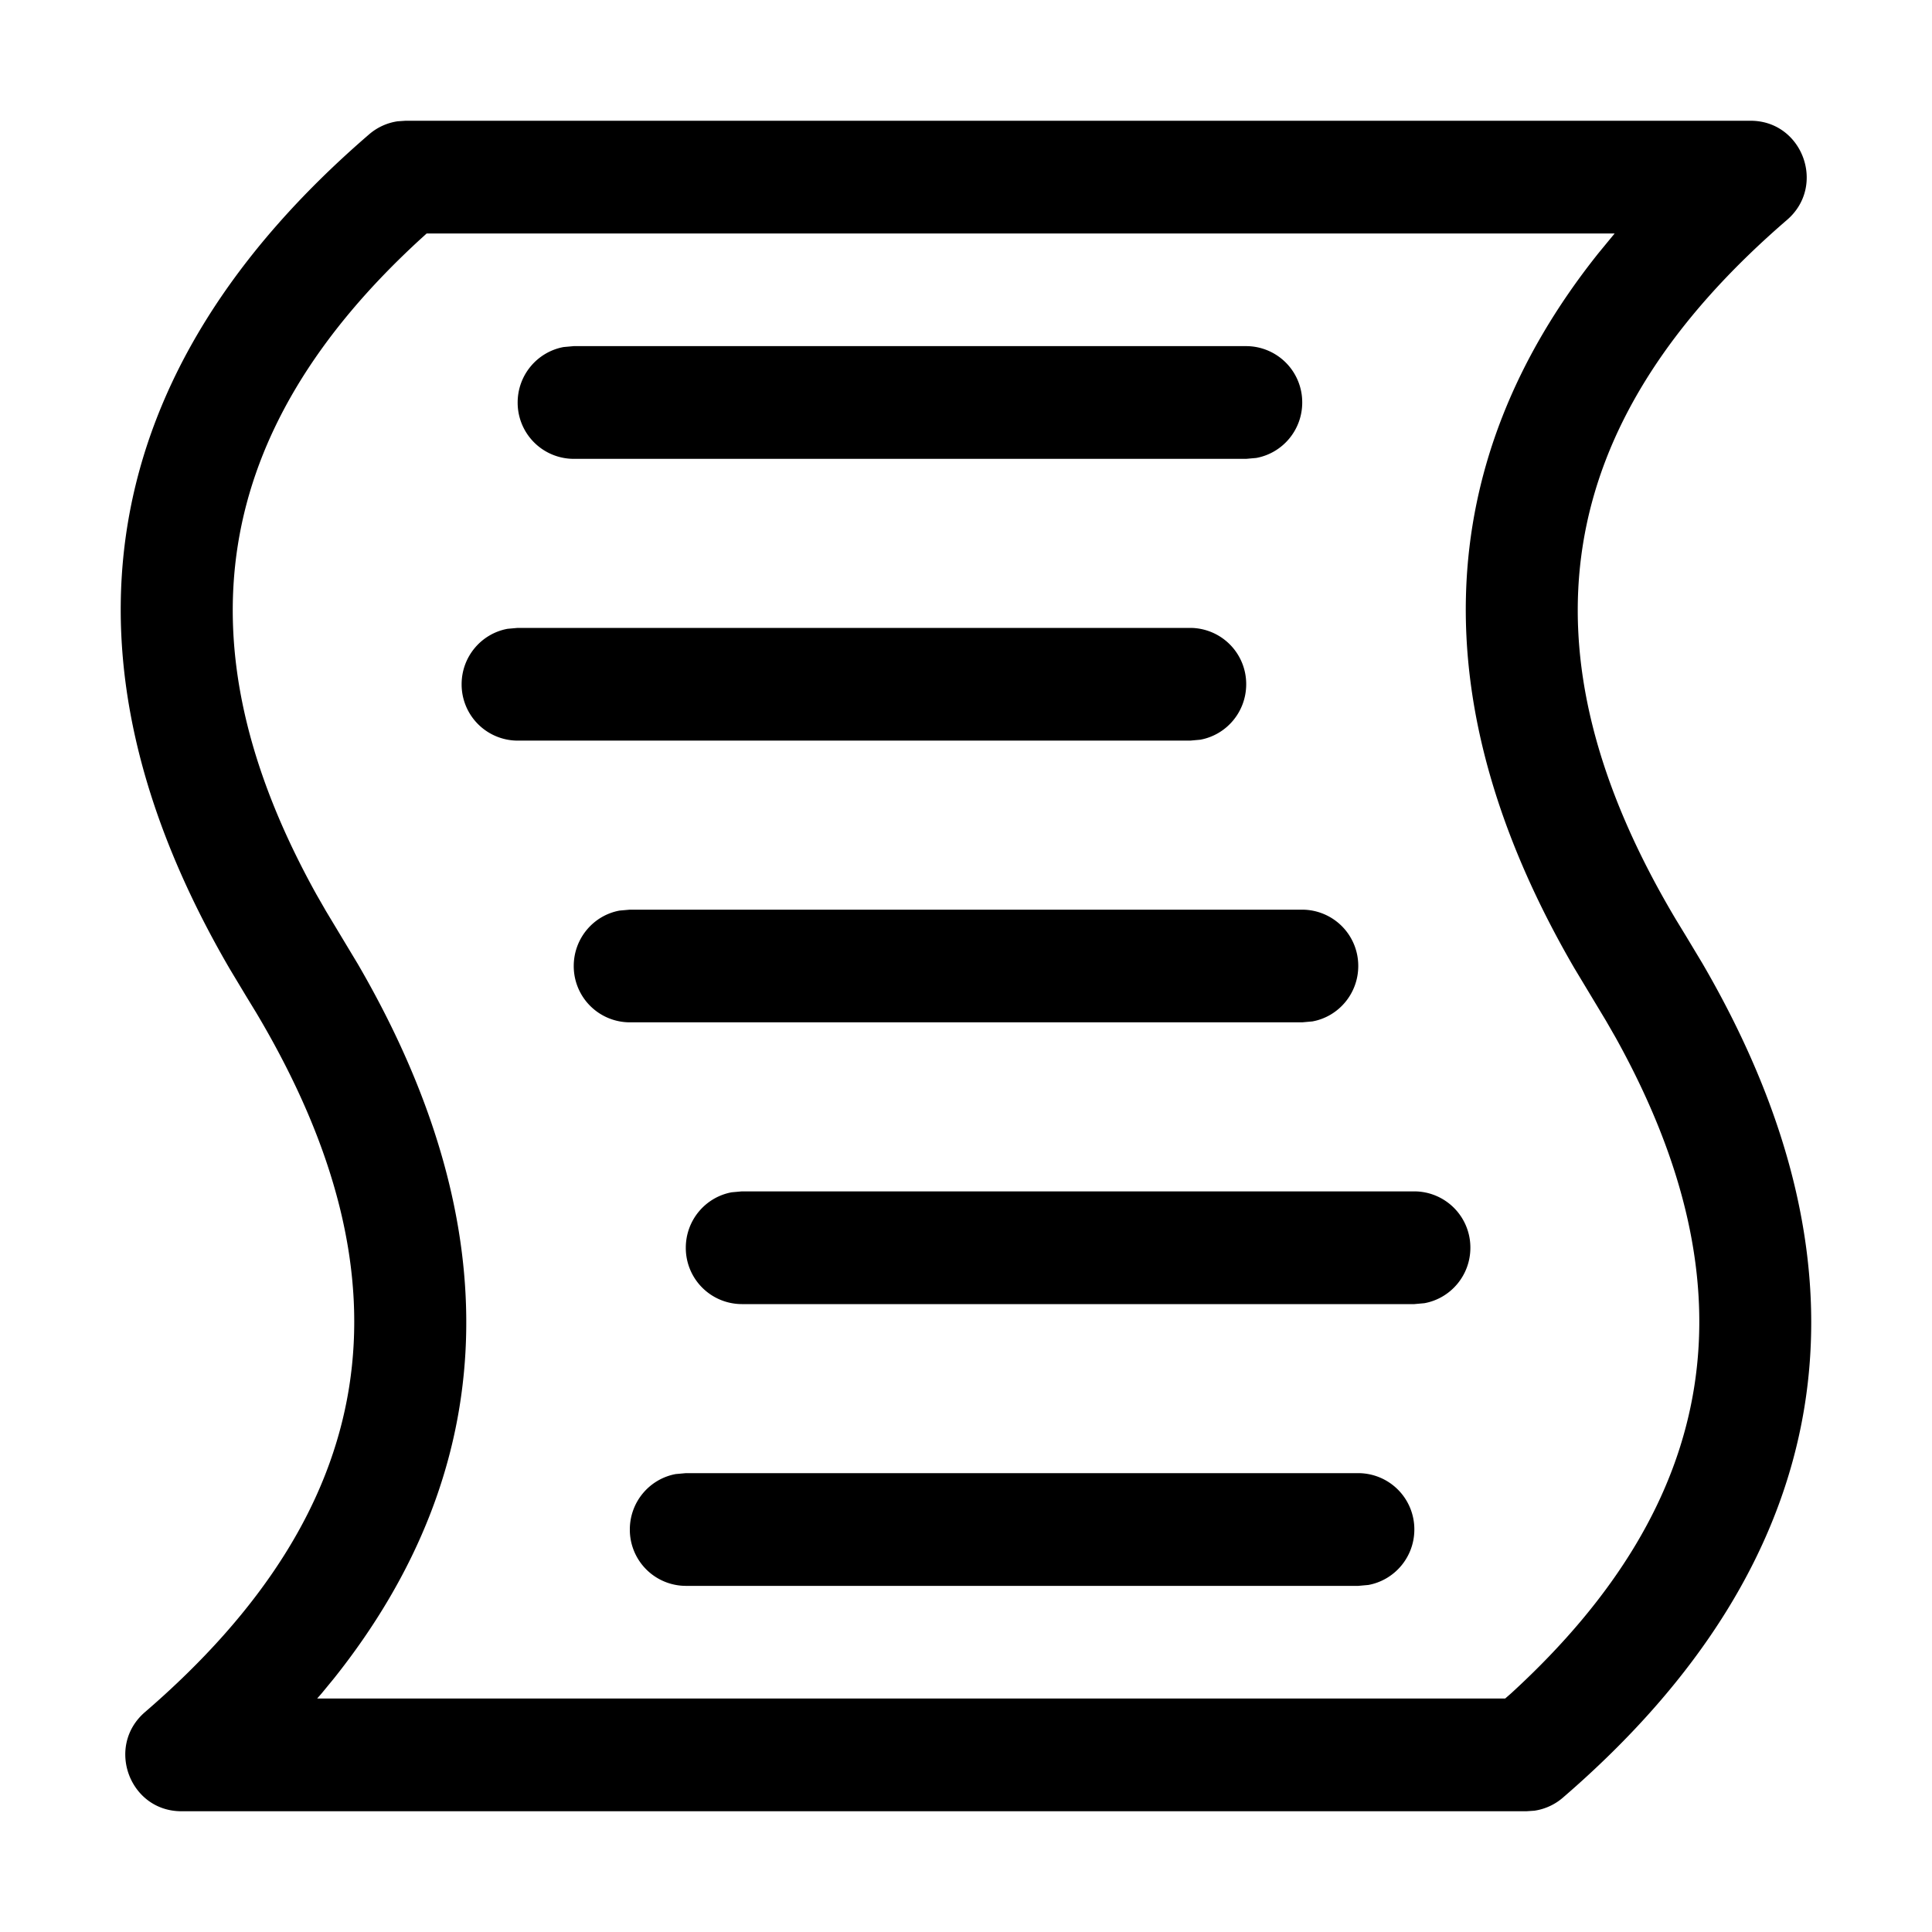 <svg t="1658287923763" class="icon" viewBox="0 0 1024 1024" version="1.1" xmlns="http://www.w3.org/2000/svg" p-id="6354" width="200" height="200"><path d="M927.84 64c27.584 0 40.256 34.496 19.328 52.544-124.8 107.584-144.096 227.84-58.88 370.848l5.344 8.768 8.576 14.272c96.8 166.08 71.84 316.8-73.856 442.368a29.632 29.632 0 0 1-15.104 6.912l-4.224 0.288H96.16c-27.584 0-40.256-34.496-19.328-52.544 124.8-107.584 144.096-227.84 58.88-370.848l-5.344-8.768-8.576-14.272C24.96 347.488 49.92 196.768 195.648 71.2a29.632 29.632 0 0 1 15.104-6.912L214.976 64h712.864z m-72.064 59.744H226.144l-3.104 2.816c-110.944 101.632-129.088 214.688-55.36 347.456l5.088 8.864 16.864 28.032c80.8 138.944 76.352 267.104-12.736 378.816l-6.368 7.744-2.432 2.784H797.76l3.232-2.816c110.944-101.632 129.088-214.688 55.36-347.456l-5.088-8.864-16.864-28.032c-80.8-138.944-76.352-267.104 12.736-378.816l6.368-7.744 2.304-2.784zM719.904 780.8a29.76 29.76 0 0 1 29.728 29.856c0 14.688-10.528 26.88-24.384 29.408l-5.344 0.48H363.52a29.76 29.76 0 0 1-29.696-29.888c0-14.656 10.496-26.848 24.352-29.376l5.344-0.48h356.416z m29.728-149.344a29.76 29.76 0 0 1 29.696 29.888c0 14.656-10.496 26.848-24.352 29.376l-5.344 0.48H393.184a29.76 29.76 0 0 1-29.696-29.856c0-14.688 10.496-26.88 24.352-29.408l5.344-0.48h356.448z m-59.424-149.312a29.76 29.76 0 0 1 29.696 29.856c0 14.656-10.496 26.88-24.32 29.376l-5.376 0.48H333.792A29.76 29.76 0 0 1 304.096 512c0-14.656 10.496-26.88 24.32-29.376l5.376-0.48h356.416zM630.816 332.8a29.76 29.76 0 0 1 29.696 29.856c0 14.688-10.496 26.88-24.352 29.408l-5.344 0.48H274.368a29.76 29.76 0 0 1-29.696-29.888c0-14.656 10.496-26.848 24.352-29.376l5.344-0.48h356.448z m29.696-149.344a29.76 29.76 0 0 1 29.696 29.888c0 14.656-10.496 26.848-24.352 29.376l-5.344 0.48H304.096a29.76 29.76 0 0 1-29.728-29.856c0-14.688 10.528-26.88 24.384-29.408l5.344-0.48H660.48z" p-id="6355"></path></svg>
